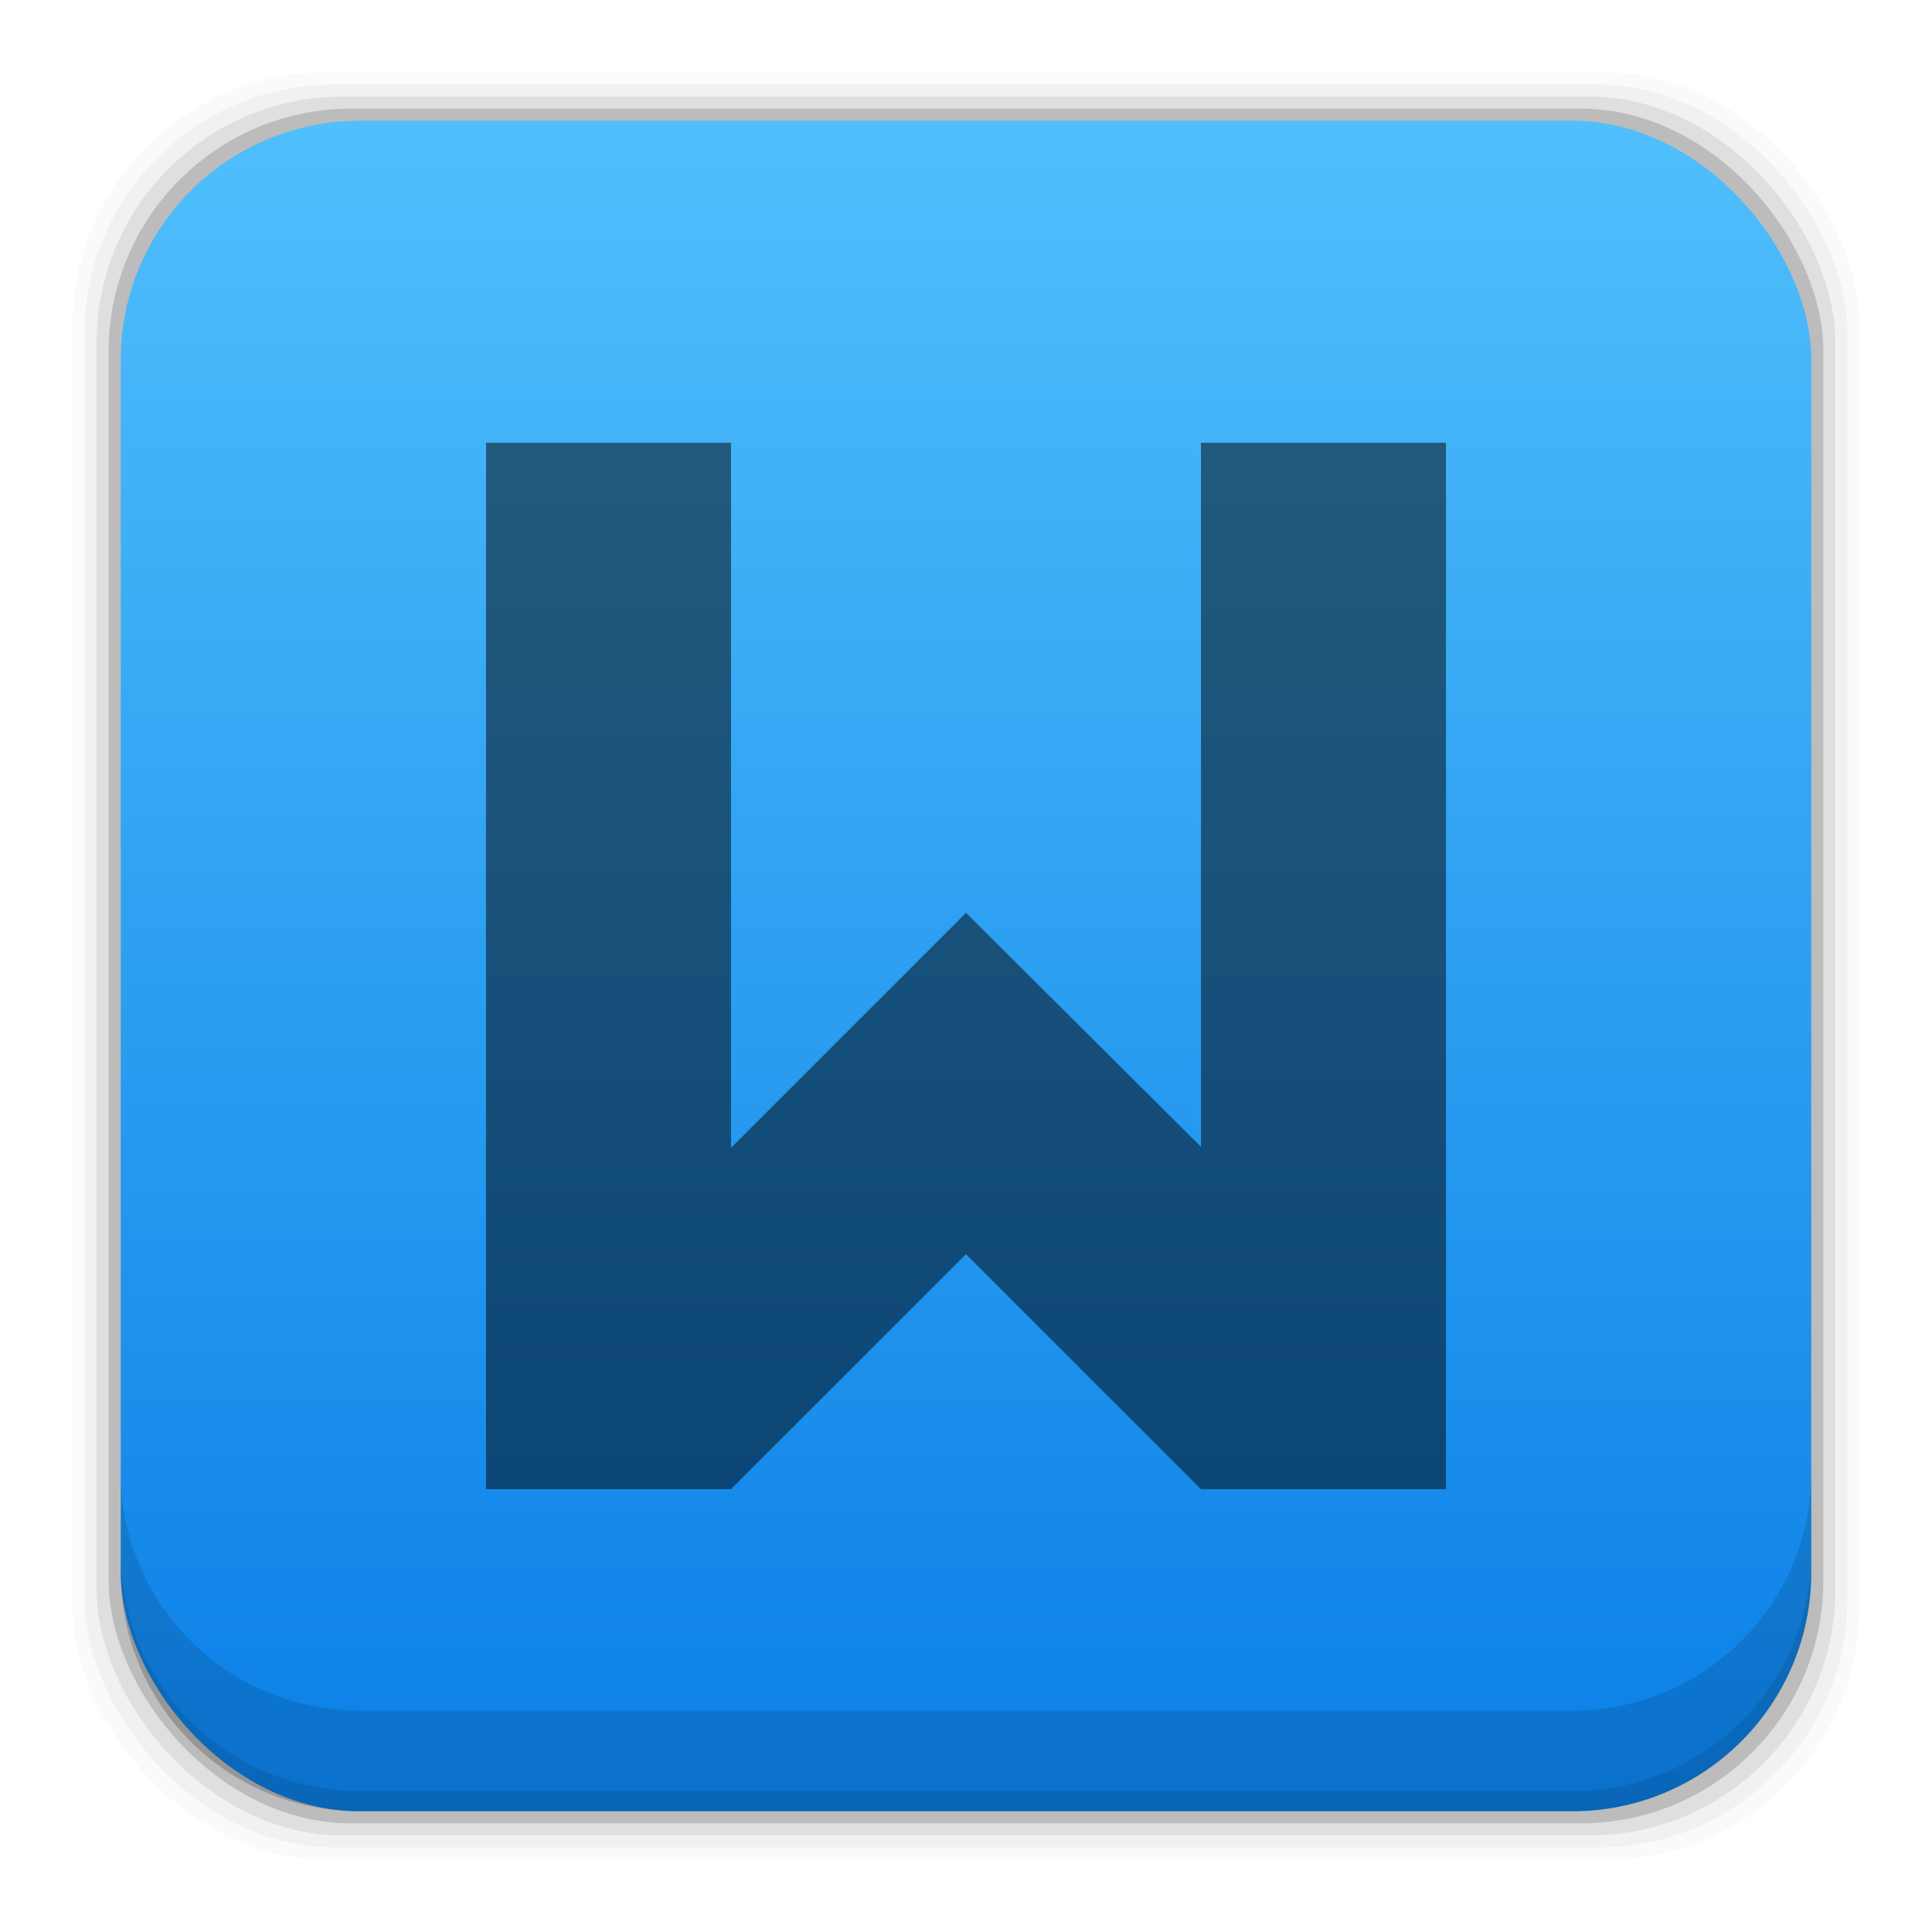 <?xml version="1.0" encoding="UTF-8" standalone="no"?>
<!-- Created with Inkscape (http://www.inkscape.org/) -->

<svg
   xmlns:dc="http://purl.org/dc/elements/1.1/"
   xmlns:cc="http://creativecommons.org/ns#"
   xmlns:rdf="http://www.w3.org/1999/02/22-rdf-syntax-ns#"
   xmlns:svg="http://www.w3.org/2000/svg"
   xmlns="http://www.w3.org/2000/svg"
   xmlns:xlink="http://www.w3.org/1999/xlink"
   xmlns:sodipodi="http://sodipodi.sourceforge.net/DTD/sodipodi-0.dtd"
   xmlns:inkscape="http://www.inkscape.org/namespaces/inkscape"
   width="48"
   height="48"
   id="svg5453"
   version="1.1"
   inkscape:version="0.48+devel r12503"
   sodipodi:docname="wps-office-wpsmain.svg"
   inkscape:export-filename="/home/uri/workspace/NitruxforAndroid/res/drawable-xhdpi/kingsoft_office.png"
   inkscape:export-xdpi="180"
   inkscape:export-ydpi="180">
  <defs
     id="defs5455">
    <linearGradient
       inkscape:collect="always"
       id="linearGradient4678">
      <stop
         style="stop-color:#0a7fe7;stop-opacity:1"
         offset="0"
         id="stop4680" />
      <stop
         style="stop-color:#50bffc;stop-opacity:1"
         offset="1"
         id="stop4682" />
    </linearGradient>
    <linearGradient
       gradientUnits="userSpaceOnUse"
       y2="1007.375"
       x2="29.11"
       y1="1049.385"
       x1="29.11"
       id="linearGradient4101"
       xlink:href="#linearGradient4678"
       inkscape:collect="always"
       gradientTransform="translate(384.571,-504.564)" />
  </defs>
  <sodipodi:namedview
     id="base"
     pagecolor="#ffffff"
     bordercolor="#666666"
     borderopacity="1.0"
     inkscape:pageopacity="0"
     inkscape:pageshadow="2"
     inkscape:zoom="4.3631773"
     inkscape:cx="15.919076"
     inkscape:cy="13.341117"
     inkscape:document-units="px"
     inkscape:current-layer="layer1"
     showgrid="false"
     fit-margin-top="0"
     fit-margin-left="0"
     fit-margin-right="0"
     fit-margin-bottom="0"
     inkscape:window-width="1366"
     inkscape:window-height="718"
     inkscape:window-x="0"
     inkscape:window-y="30"
     inkscape:window-maximized="1" />
  <g
     inkscape:label="Capa 1"
     inkscape:groupmode="layer"
     id="layer1"
     transform="translate(-384.571,-499.798)">
    <path
       style="fill:#000000"
       d=""
       id="path906"
       inkscape:connector-curvature="0" />
    <rect
       style="fill:#000000;fill-opacity:0.02;stroke:none"
       id="rect5263-0"
       width="44.4"
       height="44.4"
       x="386.371"
       y="501.598"
       ry="6.279" />
    <rect
       ry="6.194"
       y="501.898"
       x="386.671"
       height="43.8"
       width="43.8"
       id="rect5261-1"
       style="fill:#000000;fill-opacity:0.039;stroke:none" />
    <rect
       style="fill:#000000;fill-opacity:0.078;stroke:none"
       id="rect5259-9"
       width="43.2"
       height="43.2"
       x="386.971"
       y="502.198"
       ry="6.109" />
    <rect
       ry="6.024"
       y="502.498"
       x="387.271"
       height="42.6"
       width="42.6"
       id="rect5257-6"
       style="fill:#000000;fill-opacity:0.157;stroke:none" />
    <rect
       style="fill:url(#linearGradient4101);fill-opacity:1;stroke:none"
       id="rect5237-3"
       width="42"
       height="42"
       x="387.571"
       y="502.798"
       ry="5.939" />
    <path
       inkscape:connector-curvature="0"
       style="fill:#000000;fill-opacity:0.118;stroke:none"
       d="m 387.571,536.361 0,2.5 c 0,3.29 2.647,5.938 5.938,5.938 l 30.125,0 c 3.29,0 5.938,-2.647 5.938,-5.938 l 0,-2.5 c 0,3.29 -2.647,5.938 -5.938,5.938 l -30.125,0 c -3.29,0 -5.938,-2.647 -5.938,-5.938 z"
       id="rect5265-8" />
    <path
       inkscape:connector-curvature="0"
       style="fill:#000000;fill-opacity:0.098;stroke:none"
       d="m 387.571,538.361 0,0.5 c 0,3.29 2.647,5.938 5.938,5.938 l 30.125,0 c 3.29,0 5.938,-2.647 5.938,-5.938 l 0,-0.5 c 0,3.29 -2.647,5.938 -5.938,5.938 l -30.125,0 c -3.29,0 -5.938,-2.647 -5.938,-5.938 z"
       id="path5252-0" />
    <path
       style="fill:#000000;fill-opacity:0.498;stroke:none"
       d="m 396.646,510.798 0,23.484 0,2.516 6.085,0 0.002,0 0,-0.002 5.838,-5.838 5.838,5.838 0,0.002 0.002,0 0.01,0 6.075,0 0,-2.527 0,-23.473 -6.087,0 0,17.395 0,0.097 -5.838,-5.813 -5.838,5.838 0,-0.11 0,-17.407 -6.087,0 z"
       id="rect4639"
       inkscape:connector-curvature="0" />
  </g>
</svg>
